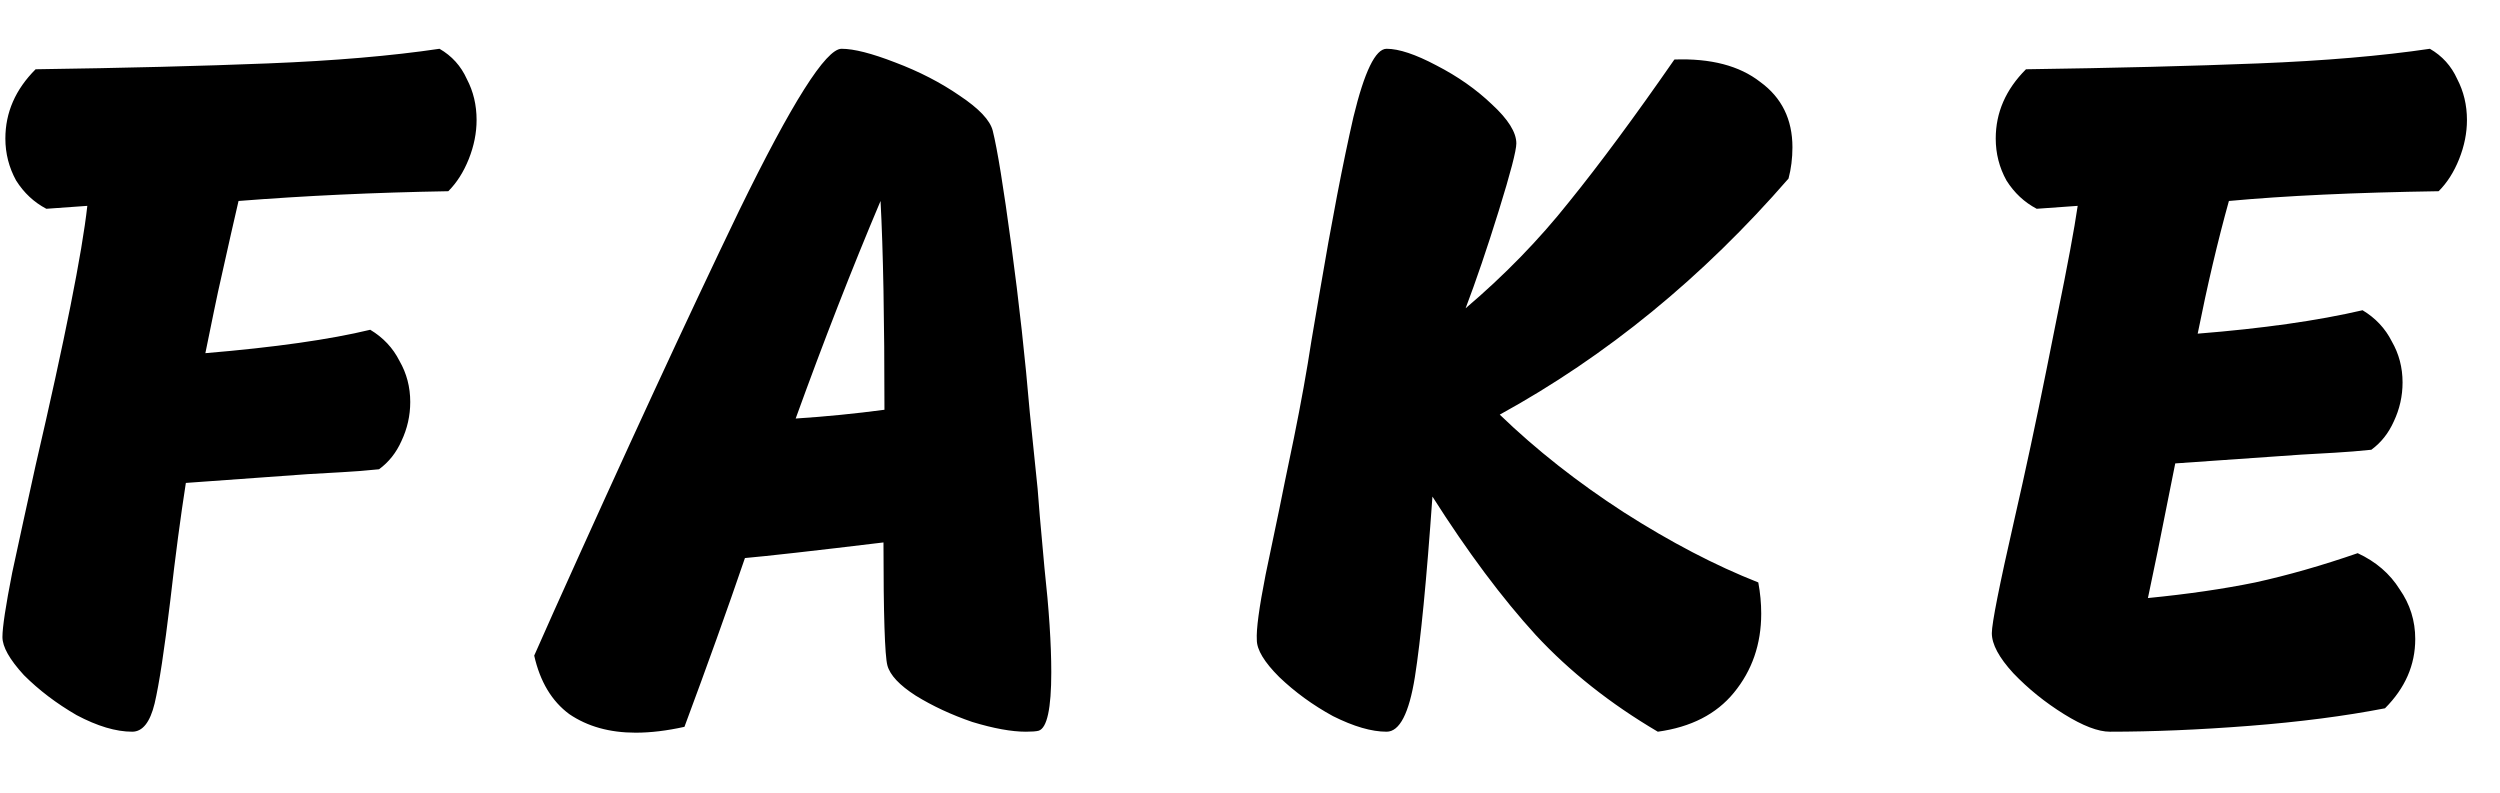 <svg width="41" height="13" viewBox="0 0 41 13" fill="none" xmlns="http://www.w3.org/2000/svg">
<path d="M7.208 0.8C7.411 0.917 7.56 1.083 7.656 1.296C7.763 1.499 7.816 1.723 7.816 1.968C7.816 2.181 7.773 2.395 7.688 2.608C7.603 2.821 7.491 2.997 7.352 3.136C6.136 3.157 4.989 3.211 3.912 3.296C3.859 3.52 3.747 4.016 3.576 4.784C3.555 4.88 3.485 5.216 3.368 5.792C4.509 5.696 5.411 5.568 6.072 5.408C6.285 5.536 6.445 5.707 6.552 5.92C6.669 6.123 6.728 6.347 6.728 6.592C6.728 6.816 6.68 7.029 6.584 7.232C6.499 7.424 6.376 7.579 6.216 7.696C6.013 7.717 5.811 7.733 5.608 7.744C5.416 7.755 5.229 7.765 5.048 7.776L3.048 7.92C2.963 8.464 2.877 9.109 2.792 9.856C2.696 10.656 2.611 11.216 2.536 11.536C2.461 11.845 2.339 12 2.168 12C1.901 12 1.597 11.909 1.256 11.728C0.925 11.536 0.637 11.317 0.392 11.072C0.157 10.816 0.04 10.608 0.04 10.448C0.04 10.288 0.093 9.936 0.2 9.392C0.317 8.848 0.445 8.261 0.584 7.632C1.064 5.563 1.347 4.144 1.432 3.376L0.76 3.424C0.557 3.317 0.392 3.163 0.264 2.96C0.147 2.747 0.088 2.517 0.088 2.272C0.088 1.845 0.253 1.467 0.584 1.136C2.045 1.115 3.315 1.083 4.392 1.04C5.48 0.997 6.419 0.917 7.208 0.8ZM17.017 8.016C17.028 8.187 17.065 8.619 17.129 9.312C17.204 9.995 17.241 10.565 17.241 11.024C17.241 11.621 17.172 11.941 17.033 11.984C16.991 11.995 16.921 12 16.825 12C16.59 12 16.297 11.947 15.945 11.84C15.604 11.723 15.294 11.579 15.017 11.408C14.751 11.237 14.596 11.072 14.553 10.912C14.511 10.752 14.489 10.08 14.489 8.896C13.337 9.035 12.58 9.12 12.217 9.152C11.929 9.995 11.598 10.917 11.225 11.92C10.937 11.984 10.671 12.016 10.425 12.016C9.998 12.016 9.636 11.915 9.337 11.712C9.049 11.499 8.857 11.179 8.761 10.752L9.081 10.032C10.255 7.419 11.268 5.227 12.121 3.456C12.985 1.685 13.545 0.8 13.801 0.8C14.004 0.8 14.297 0.875 14.681 1.024C15.076 1.173 15.428 1.355 15.737 1.568C16.057 1.781 16.238 1.973 16.281 2.144C16.356 2.443 16.457 3.067 16.585 4.016C16.713 4.965 16.814 5.883 16.889 6.768L17.017 8.016ZM14.441 3.296C13.972 4.405 13.508 5.595 13.049 6.864C13.54 6.832 14.025 6.784 14.505 6.72C14.505 5.248 14.484 4.107 14.441 3.296ZM27.46 0.976C28.057 0.955 28.526 1.077 28.868 1.344C29.22 1.6 29.396 1.957 29.396 2.416C29.396 2.597 29.374 2.768 29.332 2.928C27.924 4.549 26.345 5.84 24.596 6.8C25.193 7.376 25.87 7.909 26.628 8.4C27.396 8.891 28.132 9.275 28.836 9.552C28.868 9.723 28.884 9.893 28.884 10.064C28.884 10.565 28.734 10.997 28.436 11.36C28.148 11.712 27.732 11.925 27.188 12C26.409 11.541 25.742 11.013 25.188 10.416C24.633 9.808 24.068 9.051 23.492 8.144C23.396 9.509 23.3 10.496 23.204 11.104C23.108 11.701 22.953 12 22.74 12C22.494 12 22.201 11.915 21.86 11.744C21.529 11.563 21.236 11.349 20.98 11.104C20.734 10.859 20.612 10.656 20.612 10.496C20.601 10.325 20.649 9.968 20.756 9.424C20.873 8.869 20.948 8.512 20.98 8.352C21.022 8.139 21.102 7.749 21.22 7.184C21.337 6.608 21.433 6.075 21.508 5.584L21.636 4.832C21.838 3.637 22.025 2.667 22.196 1.92C22.377 1.173 22.558 0.8 22.74 0.8C22.942 0.8 23.214 0.891 23.556 1.072C23.908 1.253 24.212 1.467 24.468 1.712C24.734 1.957 24.868 2.171 24.868 2.352C24.868 2.469 24.772 2.837 24.58 3.456C24.388 4.075 24.206 4.608 24.036 5.056C24.676 4.512 25.241 3.931 25.732 3.312C26.233 2.693 26.809 1.915 27.46 0.976ZM39.85 0.8C40.053 0.917 40.202 1.083 40.298 1.296C40.404 1.499 40.458 1.723 40.458 1.968C40.458 2.181 40.415 2.395 40.33 2.608C40.245 2.821 40.133 2.997 39.994 3.136C38.618 3.157 37.471 3.211 36.554 3.296C36.373 3.947 36.202 4.672 36.042 5.472C37.108 5.387 38.01 5.259 38.746 5.088C38.959 5.216 39.119 5.387 39.226 5.6C39.343 5.803 39.402 6.027 39.402 6.272C39.402 6.496 39.354 6.709 39.258 6.912C39.172 7.104 39.05 7.259 38.89 7.376C38.687 7.397 38.49 7.413 38.298 7.424C38.106 7.435 37.919 7.445 37.738 7.456L35.674 7.6L35.386 9.04L35.226 9.808C35.877 9.744 36.463 9.659 36.986 9.552C37.519 9.435 38.079 9.275 38.666 9.072C38.965 9.211 39.194 9.408 39.354 9.664C39.525 9.909 39.61 10.181 39.61 10.48C39.61 10.907 39.444 11.285 39.114 11.616C38.453 11.744 37.711 11.84 36.89 11.904C36.069 11.968 35.306 12 34.602 12C34.41 12 34.159 11.904 33.85 11.712C33.541 11.52 33.263 11.296 33.018 11.04C32.783 10.784 32.666 10.565 32.666 10.384C32.666 10.224 32.788 9.605 33.034 8.528C33.215 7.739 33.391 6.917 33.562 6.064C33.679 5.477 33.738 5.184 33.738 5.184C33.908 4.352 34.02 3.749 34.074 3.376L33.402 3.424C33.199 3.317 33.034 3.163 32.906 2.96C32.788 2.747 32.73 2.517 32.73 2.272C32.73 1.845 32.895 1.467 33.226 1.136C34.687 1.115 35.956 1.083 37.034 1.04C38.122 0.997 39.06 0.917 39.85 0.8Z" fill="black"/>
</svg>
